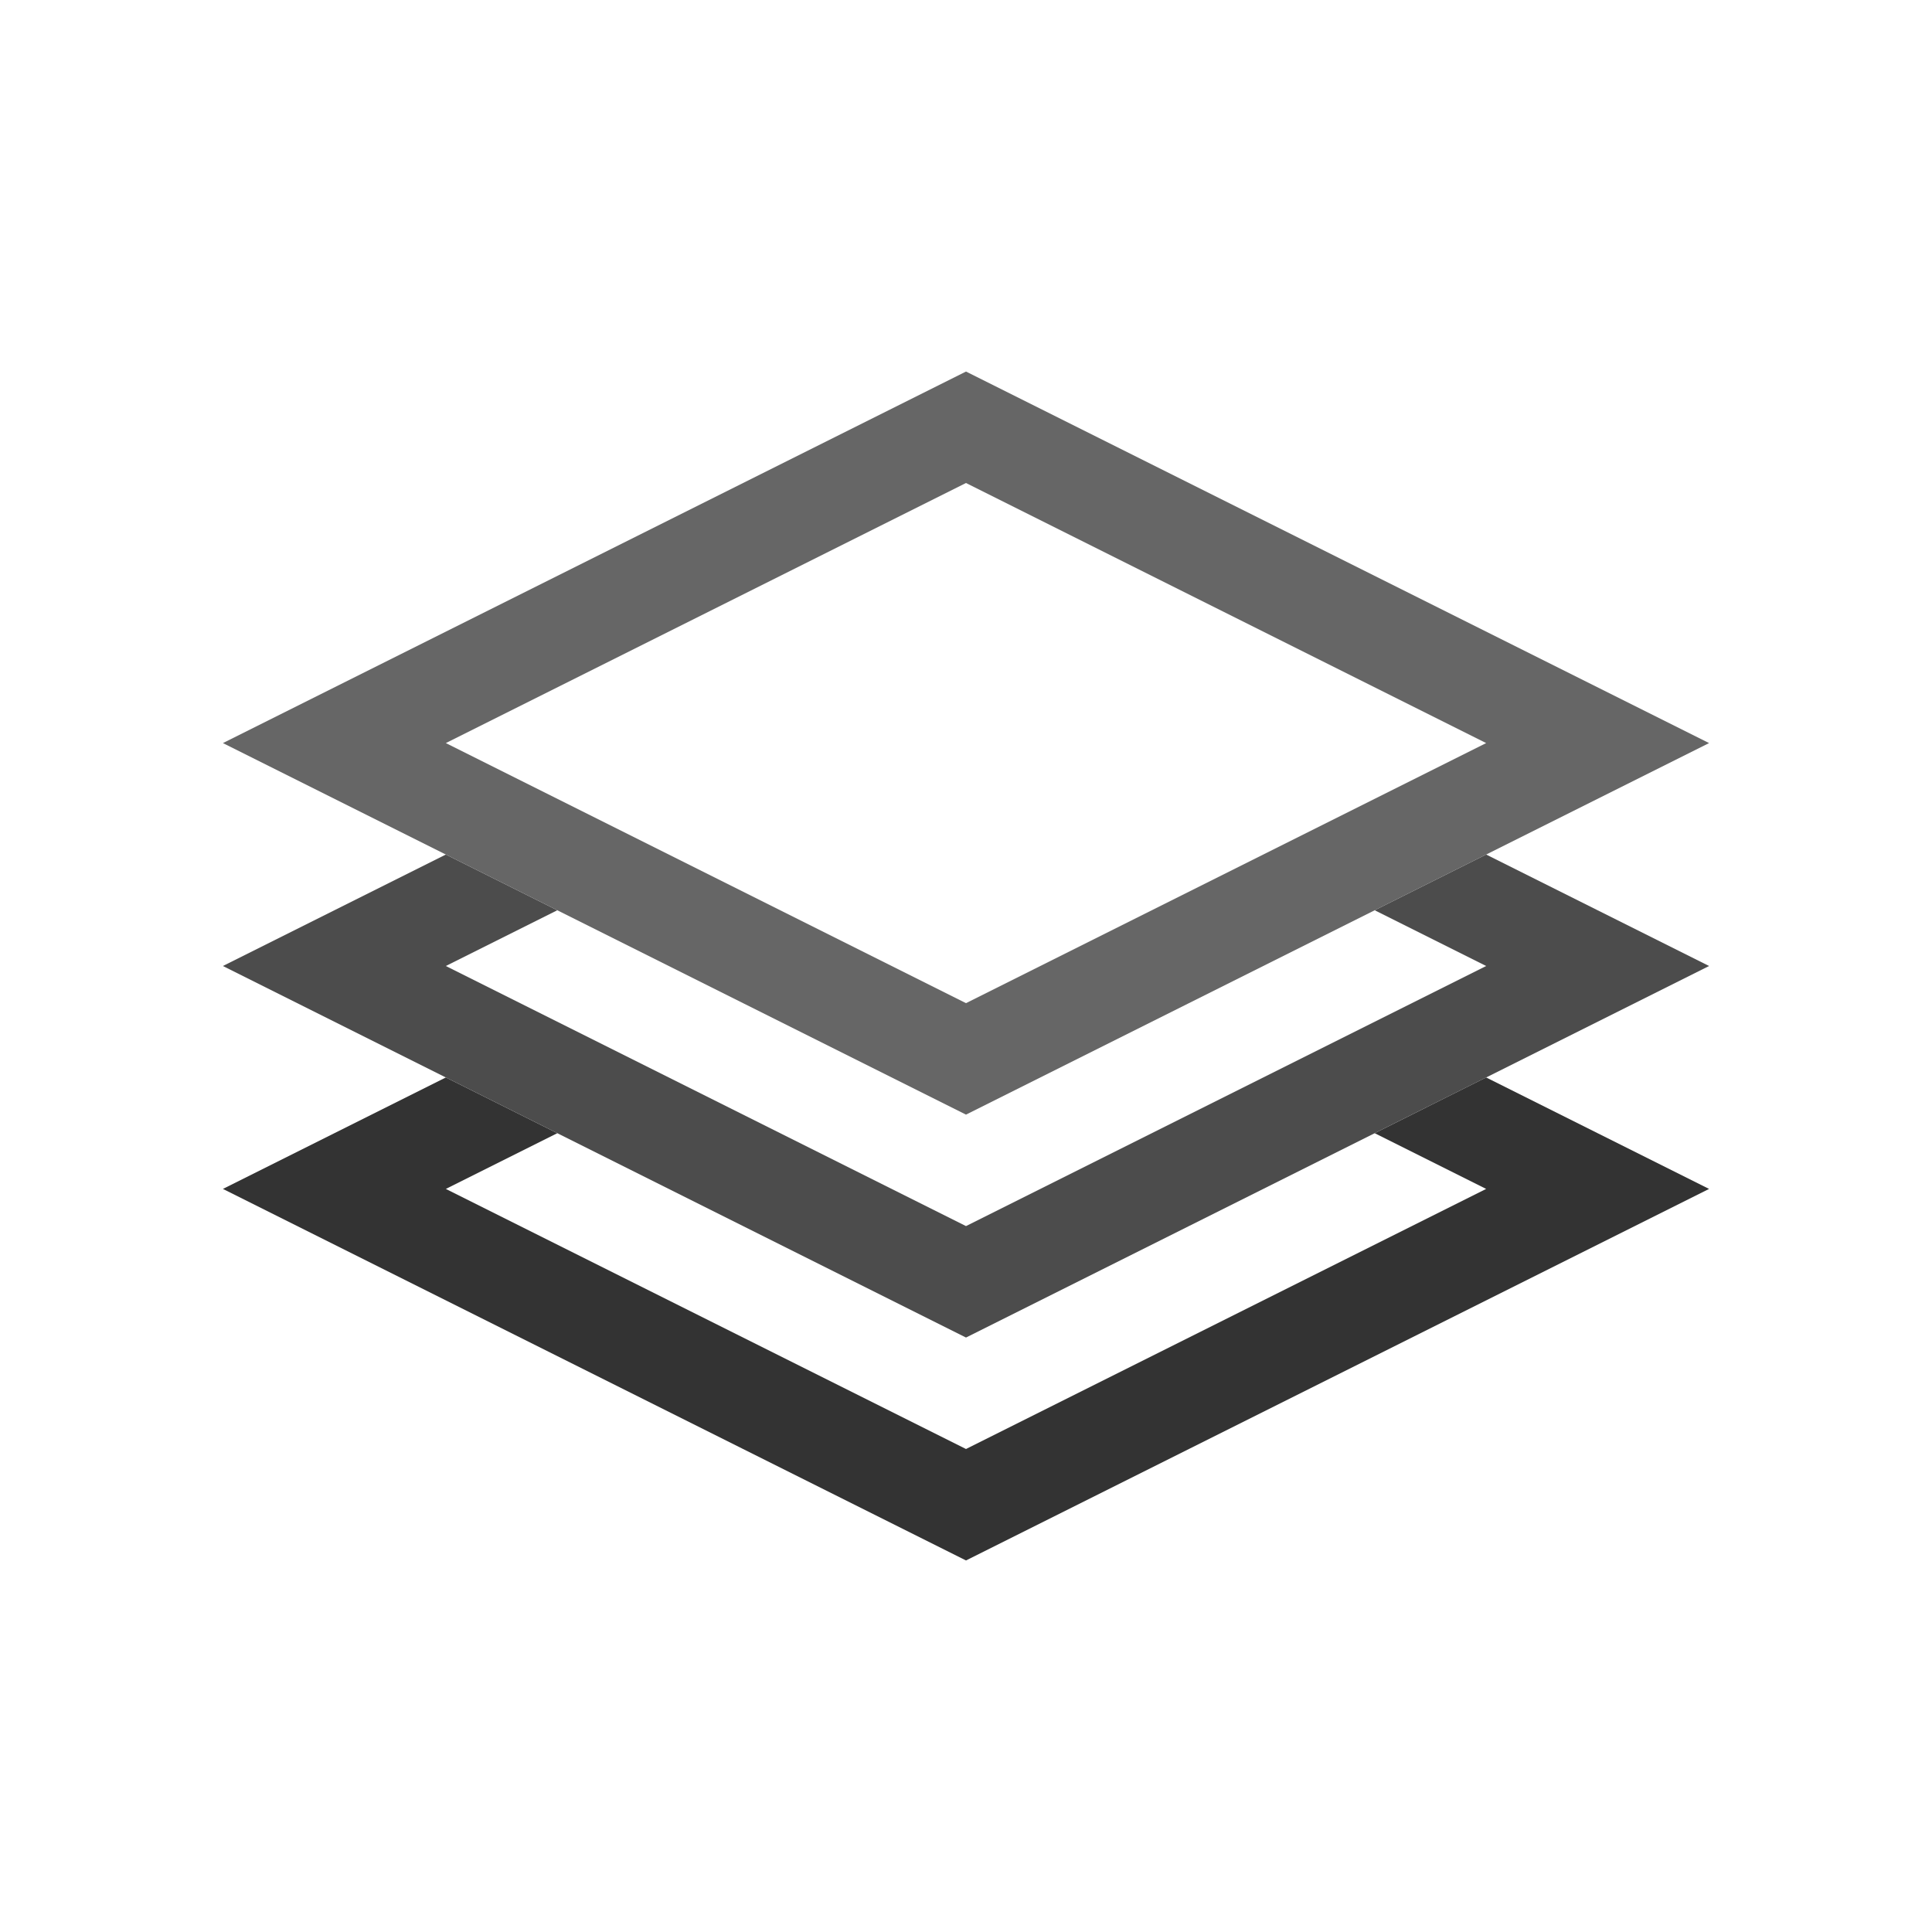 <svg xmlns="http://www.w3.org/2000/svg" width="26" height="26"><g fill="none" fill-rule="evenodd"><path fill="#333" d="M20 14.5l3 1.5-10 5-10-5 3-1.5 1.5.75L6 16l7 3.5 7-3.5-1.5-.75 1.5-.75zm0 0"/><path fill="#4C4C4C" d="M20 11.5l3 1.5-10 5-10-5 3-1.5 1.5.75L6 13l7 3.5 7-3.5-1.5-.75 1.5-.75zm0 0"/><path fill="#666" d="M13 15l10-5-10-5-10 5 10 5zm0-1.5l7-3.5-7-3.5L6 10l7 3.5zm0 0"/></g></svg>